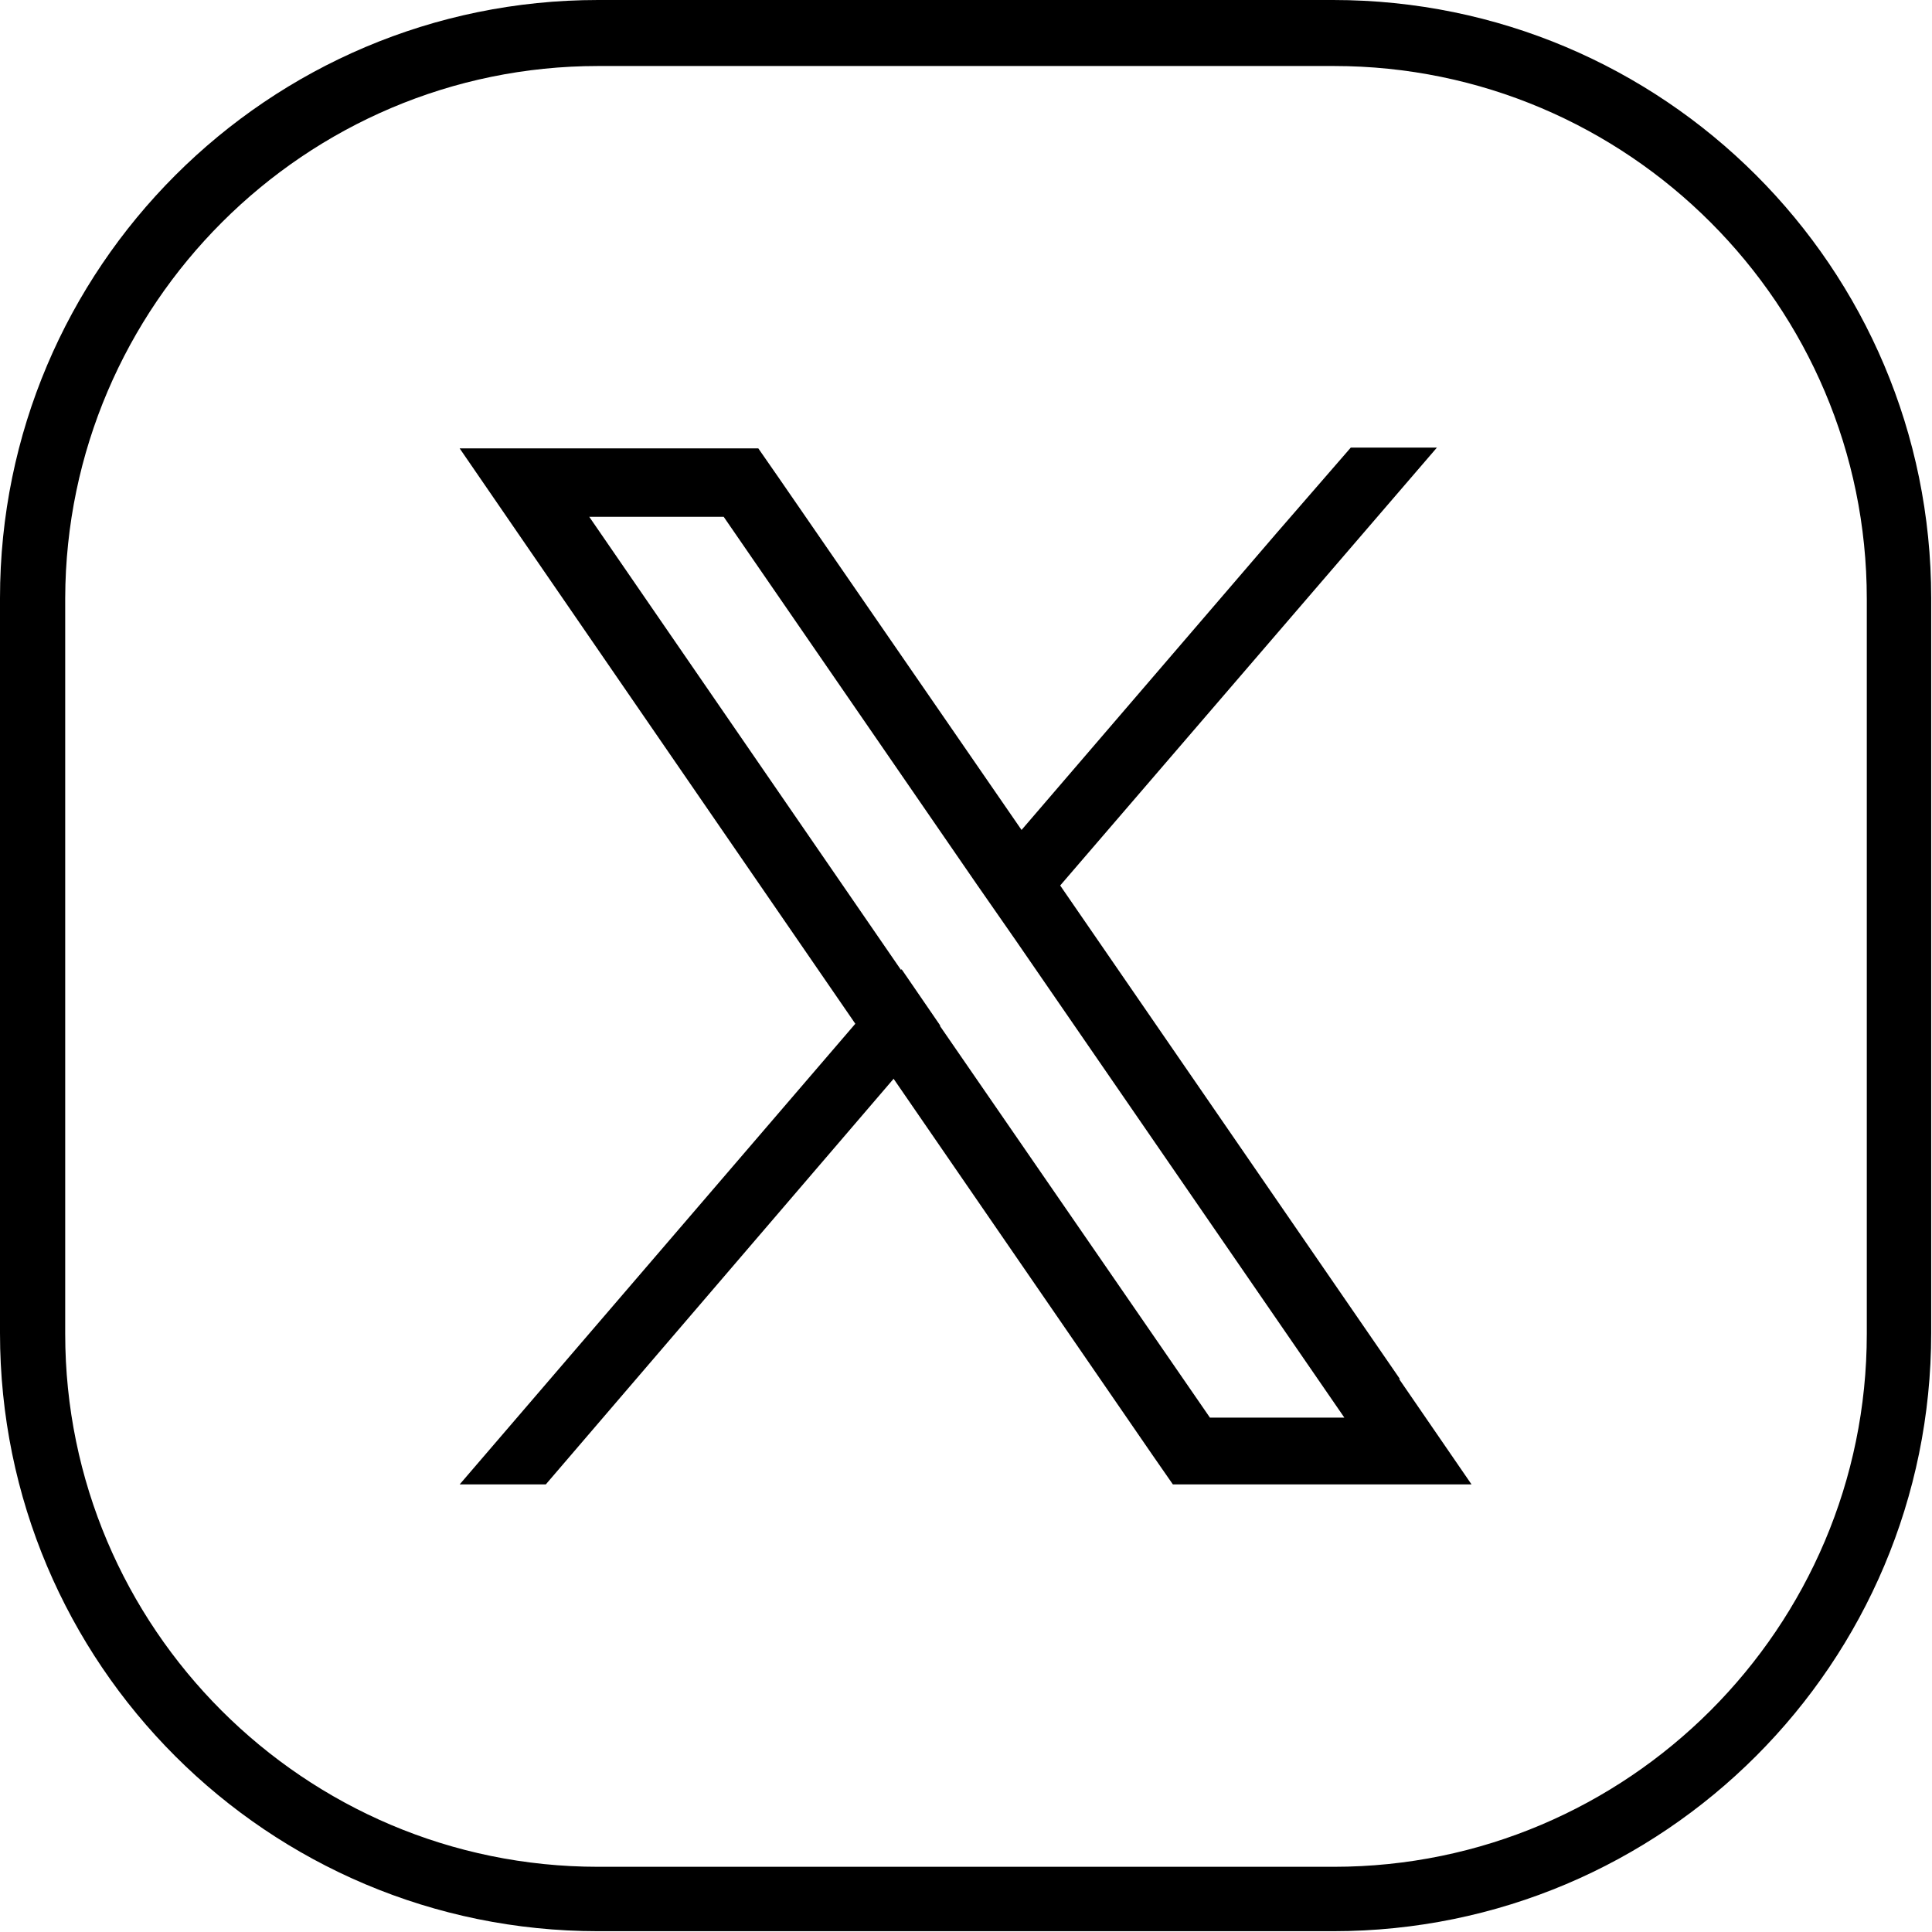 <?xml version="1.0" encoding="UTF-8"?><svg id="Layer_2" xmlns="http://www.w3.org/2000/svg" viewBox="0 0 24 24"><g id="Layer_1-2"><path d="m16.57.82c3.65,0,6.62,2.97,6.62,6.62v9.13c0,3.65-2.97,6.62-6.62,6.62H7.43c-3.65,0-6.62-2.97-6.62-6.62V7.43C.82,3.79,3.79.82,7.43.82h9.13m0-.82H7.43C3.33,0,0,3.33,0,7.43v9.13c0,4.11,3.33,7.43,7.43,7.43h9.13c4.11,0,7.43-3.33,7.43-7.43V7.43c0-4.11-3.33-7.43-7.43-7.43h0Z" stroke-width="0"/><path d="m17.39,17.13l-4.22-6.13-.48-.69-3.02-4.38-.25-.36h-3.71l.9,1.31,4.01,5.83.48.69,3.22,4.68.25.36h3.71l-.9-1.31Zm-2.36.48l-3.35-4.86-.48-.69-3.88-5.64h1.67l3.14,4.56.48.69,4.09,5.94h-1.67Z" stroke-width="0"/><polygon points="11.2 12.04 11.68 12.74 11.11 13.39 6.78 18.44 5.71 18.44 10.64 12.7 11.2 12.04" stroke-width="0"/><polygon points="17.85 5.56 13.17 11 12.61 11.66 12.13 10.96 12.69 10.31 15.86 6.62 16.78 5.56 17.85 5.56" stroke-width="0"/></g></svg>